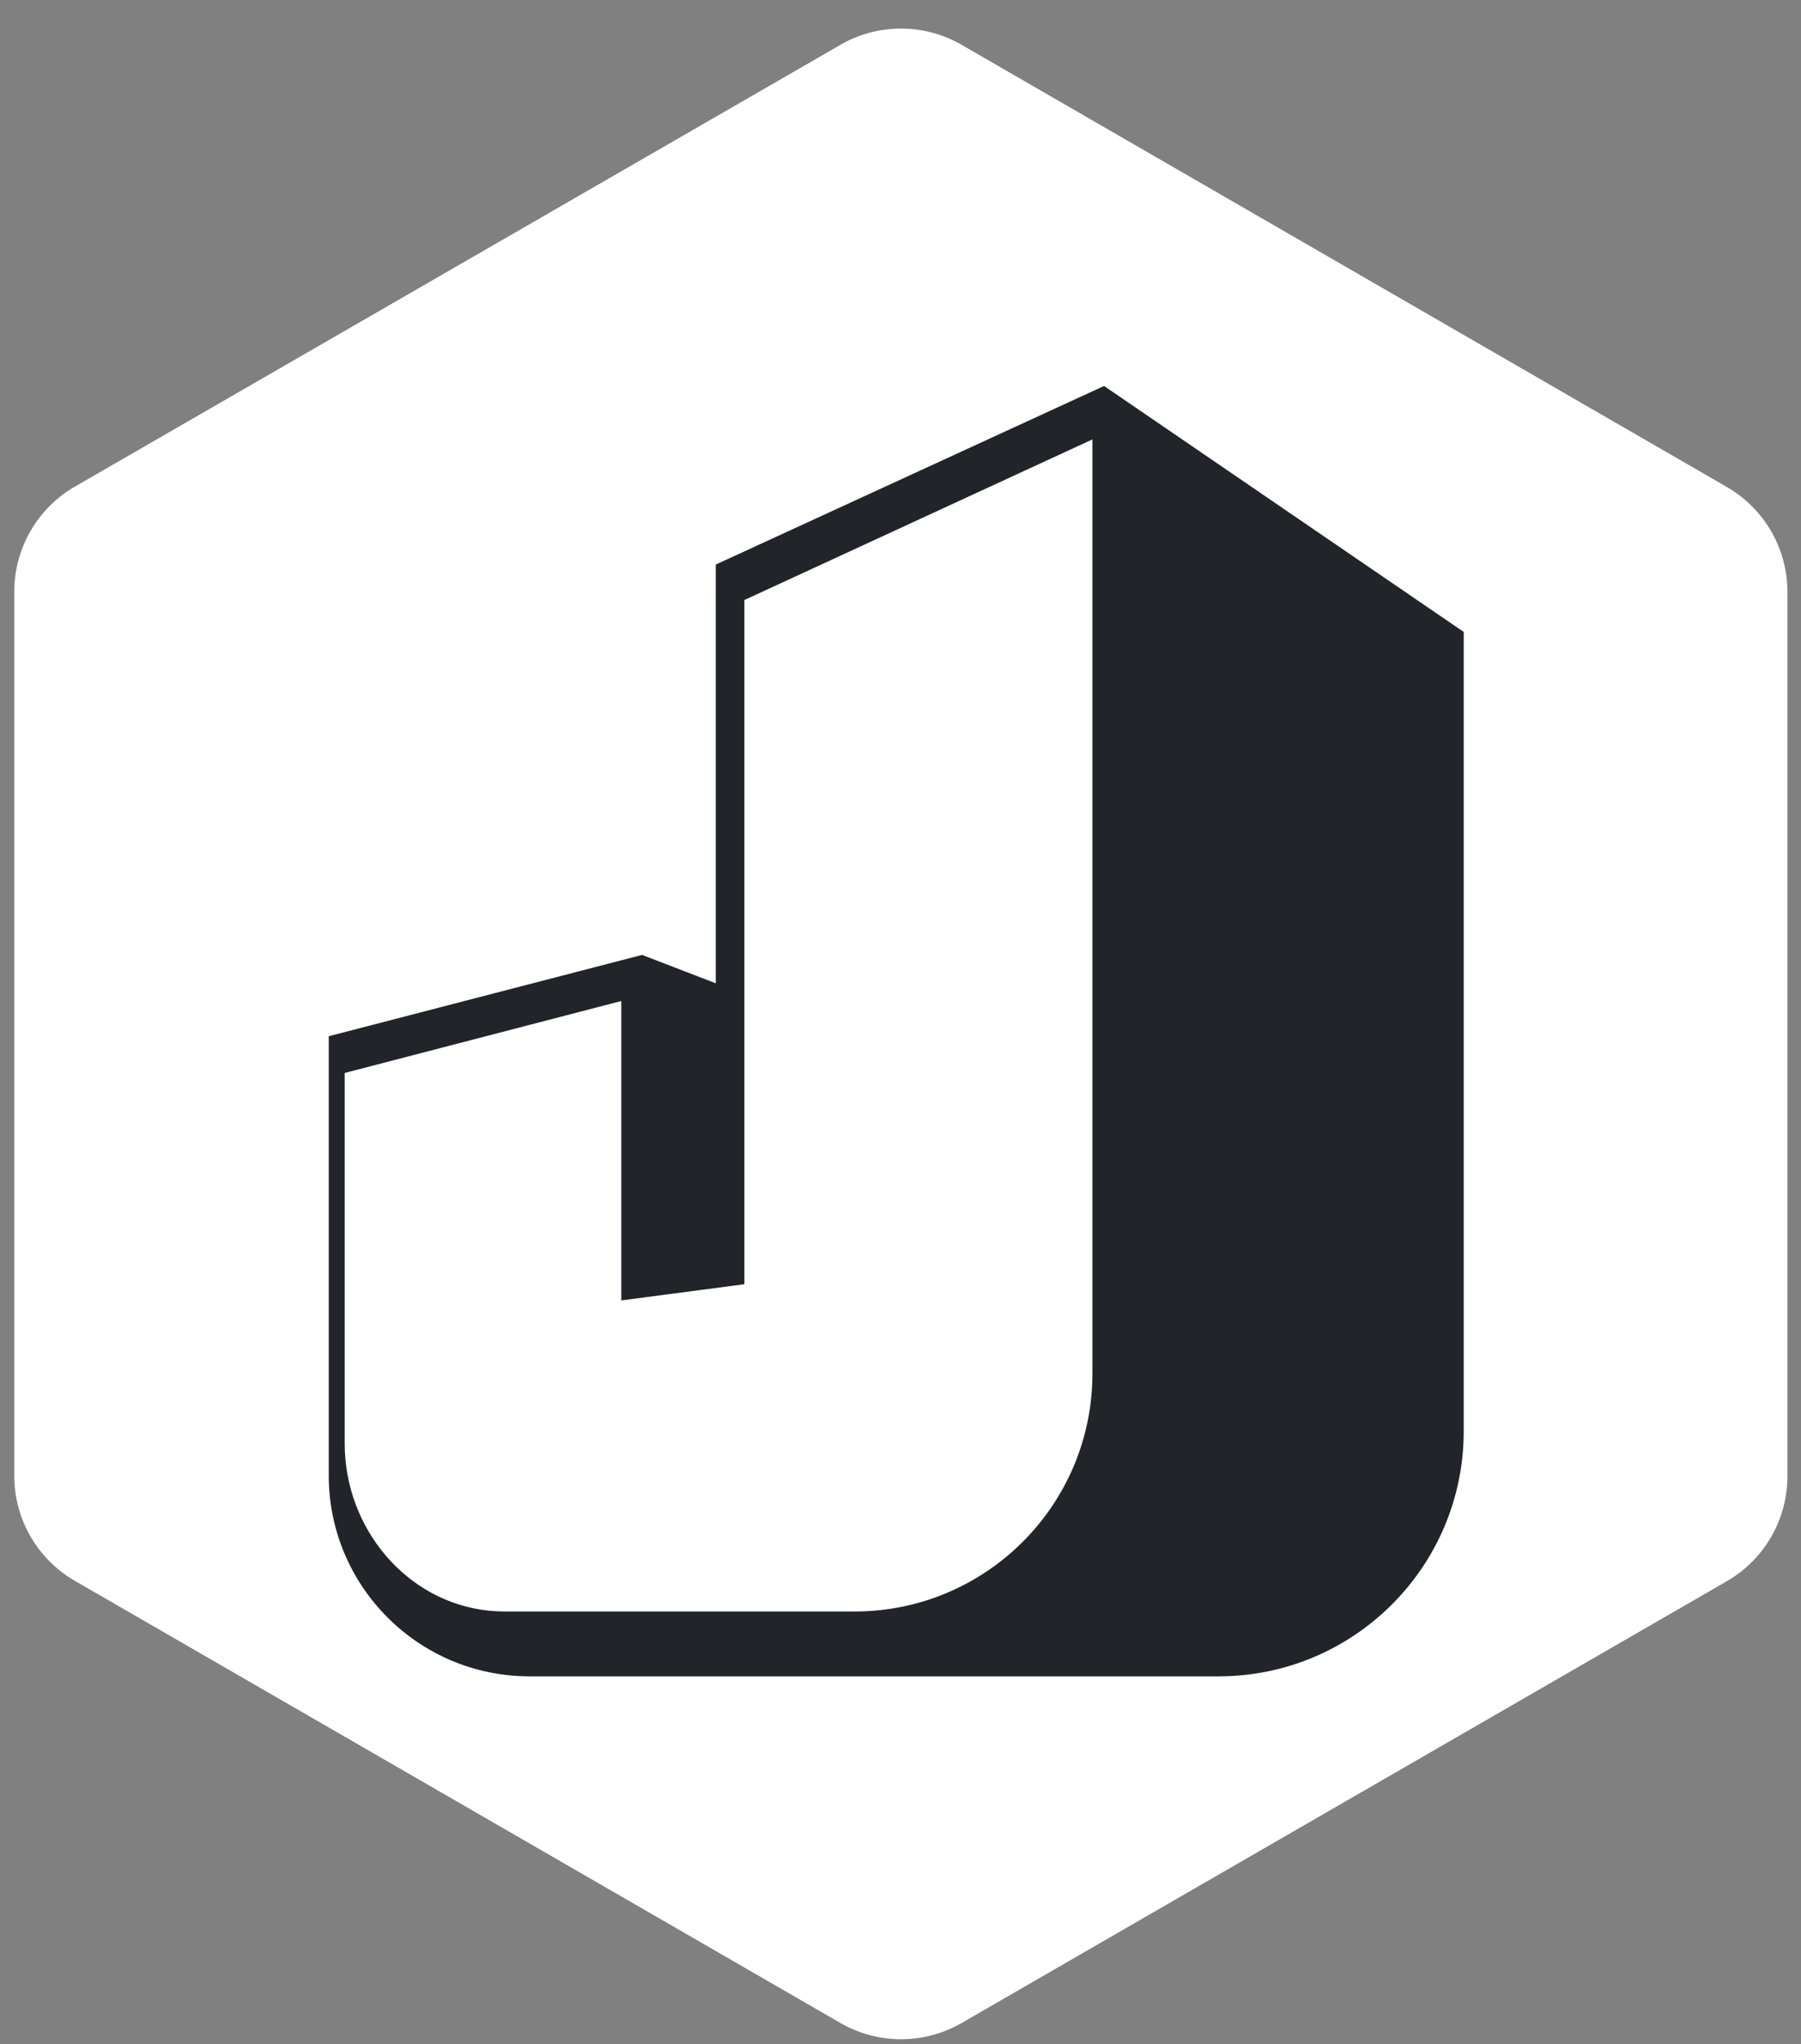 <svg xmlns="http://www.w3.org/2000/svg" width="25%" height="25%" viewBox="-1 -2 126 143"
    class="css-1j8o68f">
  <rect x="-1" y="-2" width="126" height="143" fill="#808080" stroke="none"/>
  <defs id="SvgjsDefs43614"></defs>
  <g id="SvgjsG43615" featurekey="symbolContainer"
    transform="matrix(2.501,0,0,2.501,0,0.01)"
    fill="#ffffff">
    <path xmlns="http://www.w3.org/2000/svg"
      d="M23.11 55.78L1.69 43.41A3.39 3.39 0 0 1 0 40.48V15.75a3.39 3.39 0 0 1 1.69-2.94L23.11.45a3.39 3.39 0 0 1 3.39 0l21.41 12.37a3.39 3.39 0 0 1 1.69 2.94v24.72a3.39 3.39 0 0 1-1.69 2.94L26.5 55.78a3.39 3.39 0 0 1-3.39 0z">
    </path>
  </g>
  <g id="SvgjsG43616" featurekey="symbolFeature-0"
    transform="matrix(1.772,0,0,1.772,22,24.947)" fill="#212529">
    <title xmlns="http://www.w3.org/2000/svg">Asset 42LETTERS3</title>
    <g xmlns="http://www.w3.org/2000/svg" id="Page-1" stroke="none" stroke-width="1" fill="#ffffff"
      fill-rule="evenodd">
      <g id="Artboard" transform="translate(-535, -160)">
        <g id="Asset-42LETTERS3" transform="translate(535, 160.03)">
          <path
            d="M16.4,24.01 L16.4,35.47 L11.54,36.11 L11.54,24.29 L0.63,27.13 L0.63,41.77 C0.63,45.08 3.05,48.03 6.34,48.36 C6.55,48.38 6.76,48.39 6.96,48.39 L20.76,48.39 C25.95,48.39 30.15,44.18 30.15,39 L30.15,2.11 L16.4,8.45 L16.4,24.01 Z"
            id="Path"></path>
          <path
            d="M30.61,0 L15.28,7.05 L15.28,23.58 L12.37,22.46 L0,25.67 L0,43.01 C0,47.39 3.55,50.94 7.93,50.94 L35.13,50.94 C40.47,50.94 44.81,46.61 44.81,41.26 L44.81,9.71 L30.61,0 Z M30.15,38.99 C30.15,44.18 25.94,48.38 20.76,48.38 L6.96,48.38 C6.75,48.38 6.54,48.37 6.34,48.35 C3.05,48.02 0.63,45.07 0.63,41.76 L0.63,27.12 L11.55,24.28 L11.55,36.1 L16.41,35.46 L16.41,8.45 L30.15,2.11 L30.15,38.99 Z"
            id="Shape" fill="#212529" fill-rule="nonzero"></path>
        </g>
      </g>
    </g>
  </g>
</svg>